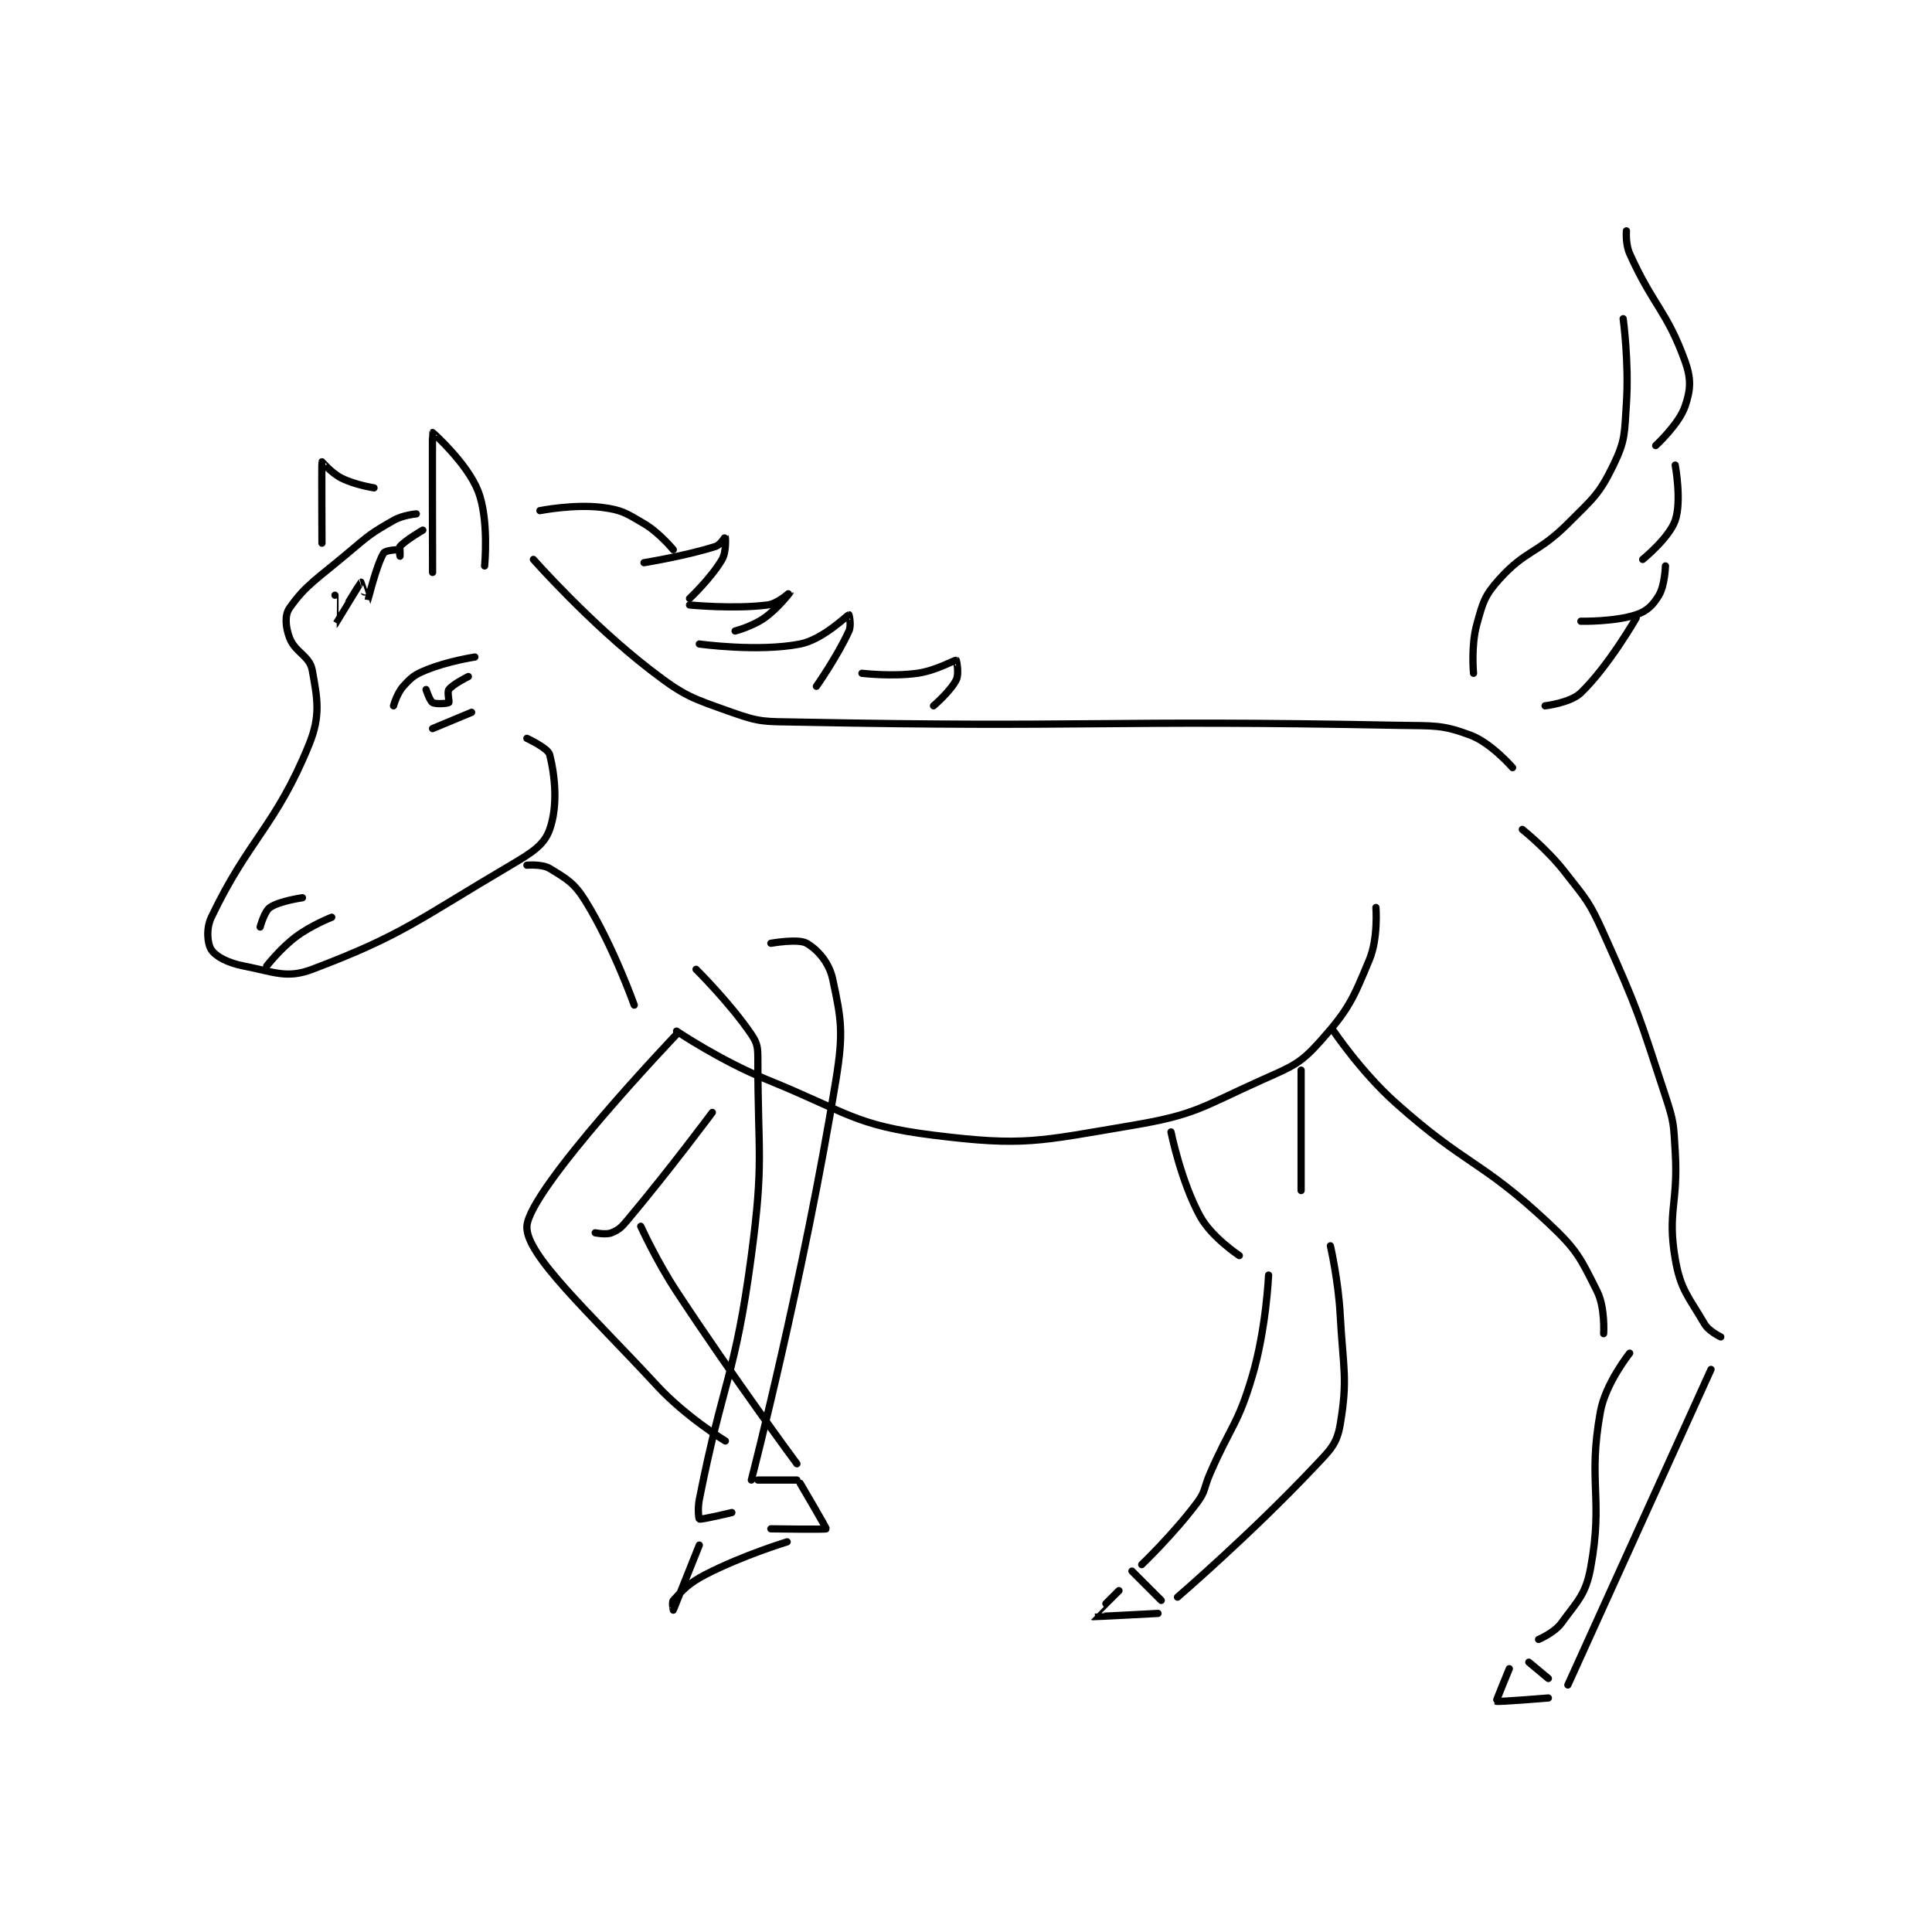 <?xml version="1.0" encoding="utf-8"?>
<!DOCTYPE svg PUBLIC "-//W3C//DTD SVG 1.1//EN" "http://www.w3.org/Graphics/SVG/1.1/DTD/svg11.dtd">
<svg viewBox="0 0 800 800" preserveAspectRatio="xMinYMin meet" xmlns="http://www.w3.org/2000/svg" version="1.1">
<g fill="none" stroke="black" stroke-linecap="round" stroke-linejoin="round" stroke-width="2.227">
<g transform="translate(87.52,95.601) scale(1.347) translate(-175,-20)">
<path id="0" d="M238 107 C238 107 233.894 107.346 231 109 C223.993 113.004 223.492 113.522 217 119 C207.641 126.897 203.903 128.918 199 136 C197.502 138.163 197.792 141.722 199 145 C200.688 149.582 205.202 150.612 206 155 C207.615 163.882 208.658 169.031 205 178 C194.804 202.996 186.42 207.018 175 231 C173.303 234.564 173.792 239.188 175 241 C176.41 243.115 180.155 245.062 185 246 C194.361 247.812 198.177 249.958 206 247 C233.731 236.516 238.339 231.883 267 215 C273.633 211.093 277.322 208.755 279 204 C281.534 196.821 280.691 187.766 279 181 C278.504 179.014 272 176 272 176 "/>
<path id="1" d="M243 125 C243 125 242.898 82.182 243 82 C243.024 81.957 253.639 91.387 257 100 C260.407 108.73 259 123 259 123 "/>
<path id="2" d="M209 116 C209 116 208.889 91.371 209 91 C209.014 90.953 211.867 94.434 215 96 C219.238 98.119 225 99 225 99 "/>
<path id="3" d="M274 121 C274 121 291.225 140.534 310 155 C320.57 163.144 322.554 163.575 335 168 C343.851 171.147 345.077 170.806 355 171 C446.527 172.786 448.305 170.228 540 172 C550.932 172.211 553.143 171.71 562 175 C568.405 177.379 575 185 575 185 "/>
<path id="4" d="M578 204 C578 204 585.52 209.986 591 217 C597.715 225.595 598.532 226.054 603 236 C613.724 259.869 613.812 261.065 622 286 C624.618 293.974 624.494 294.571 625 303 C625.971 319.192 622.511 321.344 625 336 C626.624 345.561 629.092 347.587 634 356 C635.344 358.305 639 360 639 360 "/>
<path id="5" d="M636 370 L592 467 "/>
<path id="6" d="M586 465 L580 460 "/>
<path id="7" d="M611 365 C611 365 603.593 374.236 602 383 C598.061 404.667 602.958 409.56 599 431 C597.479 439.24 595.024 441.091 590 448 C587.847 450.961 583 453 583 453 "/>
<path id="8" d="M603 359 C603 359 603.508 351.015 601 346 C595.895 335.791 594.873 333.3 586 325 C565.099 305.447 560.849 307.532 539 288 C528.45 278.569 520 266 520 266 "/>
<path id="9" d="M533 228 C533 228 533.729 237.419 531 244 C525.938 256.208 524.637 259.317 516 269 C509.687 276.079 507.43 276.773 498 281 C479.334 289.367 477.758 291.674 458 295 C429.31 299.829 424.851 301.481 397 298 C372.594 294.949 370.506 290.926 346 281 C331.574 275.156 318 266 318 266 "/>
<path id="10" d="M470 297 C470 297 473.086 312.299 479 323 C482.557 329.437 491 335 491 335 "/>
<path id="11" d="M500 341 C500 341 499.273 357.52 495 372 C490.548 387.087 488.532 387.015 482 402 C480.032 406.514 480.743 407.343 478 411 C470.743 420.676 461 430 461 430 "/>
<path id="12" d="M510 278 L510 315 "/>
<path id="13" d="M519 332 C519 332 521.43 342.555 522 353 C522.915 369.78 524.41 372.839 522 387 C520.982 392.982 518.96 394.743 514 400 C494.781 420.372 472 440 472 440 "/>
<path id="14" d="M458 432 L467 441 "/>
<path id="15" d="M454 438 C454 438 445.979 445.988 446 446 C446.121 446.071 466 445 466 445 "/>
<path id="16" d="M574 462 C574 462 569.909 471.931 570 472 C570.398 472.299 586 471 586 471 "/>
<path id="17" d="M347 239 C347 239 355.402 237.496 358 239 C361.393 240.964 364.913 244.926 366 250 C368.669 262.456 369.369 266.407 367 281 C357.226 341.205 341 404 341 404 "/>
<path id="18" d="M324 247 C324 247 334.414 257.294 341 267 C342.954 269.88 343 271.152 343 275 C343 303.857 344.886 305.853 341 335 C336.026 372.304 332.267 373.211 325 410 C324.442 412.824 324.833 415.933 325 416 C325.641 416.256 335 414 335 414 "/>
<path id="19" d="M325 424 C325 424 317.006 443.988 317 444 C316.999 444.002 316.507 441.542 317 441 C319.807 437.913 321.656 435.748 327 433 C338.412 427.131 352 423 352 423 "/>
<path id="20" d="M318 267 C318 267 272.637 314.544 272 326 C271.516 334.706 291.023 352.304 312 375 C320.884 384.612 333 392 333 392 "/>
<path id="21" d="M329 291 C329 291 316.135 308.322 303 324 C301.036 326.344 300.256 327.098 298 328 C296.291 328.683 293 328 293 328 "/>
<path id="22" d="M307 326 C307 326 311.785 336.548 318 346 C335.649 372.841 355 399 355 399 "/>
<path id="23" d="M355 404 L343 404 "/>
<path id="24" d="M356 405 C356 405 364.128 418.801 364 419 C363.842 419.245 347 419 347 419 "/>
<path id="25" d="M305 258 C305 258 298.542 239.799 290 226 C286.522 220.382 284.202 219.179 279 216 C276.686 214.586 272 215 272 215 "/>
<path id="26" d="M563 156 C563 156 562.191 147.556 564 141 C565.886 134.162 566.389 132.106 571 127 C579.162 117.964 582.747 119.253 592 110 C599.792 102.208 601.601 101.043 606 92 C609.714 84.366 609.38 82.304 610 73 C610.835 60.476 609 47 609 47 "/>
<path id="27" d="M585 166 C585 166 592.765 165.119 596 162 C604.53 153.774 613 139 613 139 "/>
<path id="28" d="M596 140 C596 140 606.343 140.219 613 138 C616.391 136.87 618.178 135.037 620 132 C621.822 128.963 622 123 622 123 "/>
<path id="29" d="M615 121 C615 121 623.139 114.396 625 109 C627.048 103.062 625 92 625 92 "/>
<path id="30" d="M619 86 C619 86 626.108 79.467 628 74 C629.753 68.937 629.997 65.522 628 60 C622.415 44.559 618.192 42.982 611 27 C609.682 24.071 610 20 610 20 "/>
<path id="31" d="M276 106 C276 106 286.497 103.937 295 105 C301.138 105.767 302.459 106.726 308 110 C312.767 112.817 317 118 317 118 "/>
<path id="32" d="M308 122 C308 122 320.879 119.919 330 117 C331.531 116.51 332.997 113.994 333 114 C333.013 114.026 333.408 118.569 332 121 C328.696 126.706 322 133 322 133 "/>
<path id="33" d="M322 135 C322 135 335.7 136.329 346 135 C349.226 134.584 353 130.999 353 131 C353 131.001 349.256 135.996 345 139 C341.313 141.603 336 143 336 143 "/>
<path id="34" d="M325 147 C325 147 343.123 149.519 356 147 C362.962 145.638 370.521 138.128 371 138 C371.037 137.99 371.816 141.204 371 143 C367.483 150.738 361 160 361 160 "/>
<path id="35" d="M375 156 C375 156 384.081 157.092 392 156 C397.847 155.194 403.356 151.893 404 152 C404.057 152.01 404.921 156.157 404 158 C402.234 161.532 397 166 397 166 "/>
<path id="36" d="M231 166 C231 166 232.073 162.12 234 160 C236.509 157.24 237.37 156.485 241 155 C247.677 152.268 256 151 256 151 "/>
<path id="37" d="M241 161 C241 161 242.154 164.517 243 165 C243.987 165.564 247.619 165.305 248 165 C248.244 164.805 247.42 161.774 248 161 C249.233 159.356 254 157 254 157 "/>
<path id="38" d="M243 173 L255 168 "/>
<path id="39" d="M192 246 C192 246 196.163 240.628 201 237 C205.761 233.43 212 231 212 231 "/>
<path id="40" d="M190 234 C190 234 191.283 229.189 193 228 C195.899 225.993 203 225 203 225 "/>
<path id="41" d="M213 132 C213 132 212.99 141.005 213 141 C213.032 140.984 220.816 128.129 221 128 C221.024 127.984 222.989 134.014 223 134 C223.046 133.941 225.721 122.647 228 119 C228.519 118.17 232.627 117.925 233 118 C233.031 118.006 233 120 233 120 C233 120 232.535 117.531 233 117 C234.723 115.031 240 112 240 112 "/>
</g>
</g>
</svg>
